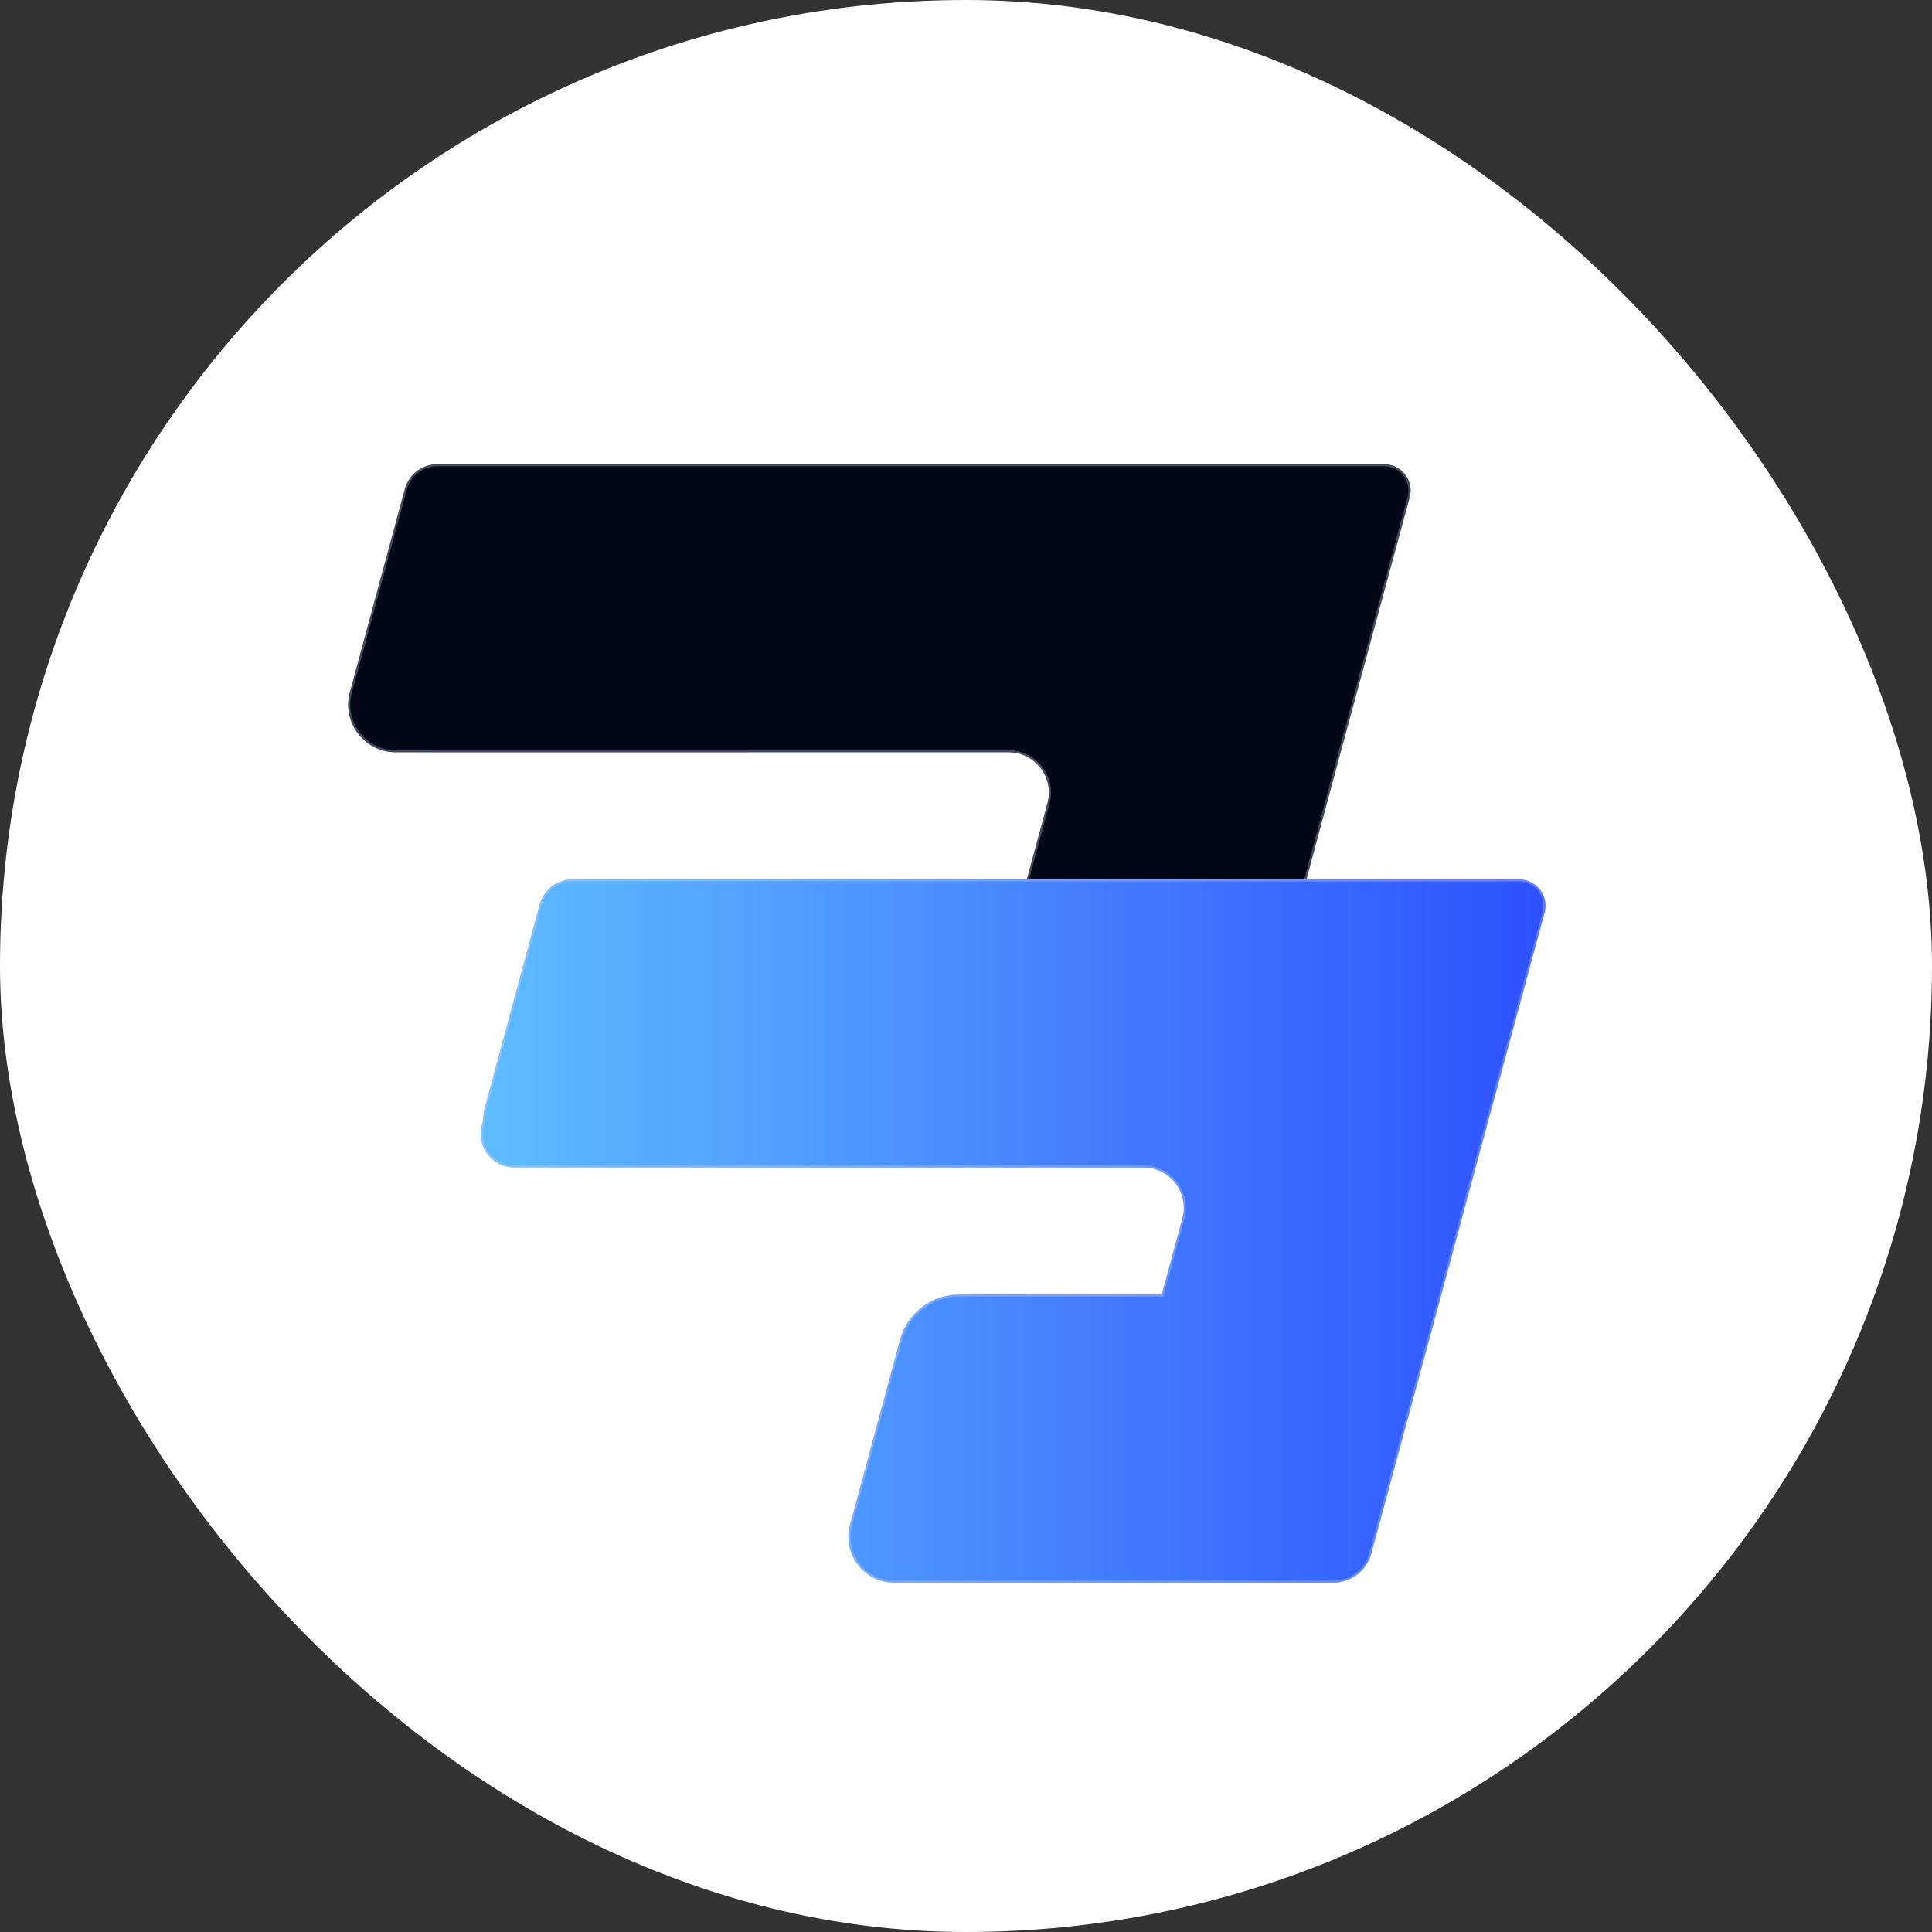 <svg xmlns="http://www.w3.org/2000/svg" width="283" height="283" fill="none"><rect width="100%" height="100%" fill="#333333" stroke="none"/><rect width="283" height="283" fill="#fff" rx="141.5"/><path fill="#020816" d="m196.384 110.187 10.107-37.324c.664-2.452-1.184-4.863-3.723-4.863H64.054a4.937 4.937 0 0 0-4.764 3.648l-8.044 29.756c-1.2 4.434 2.14 8.792 6.73 8.792l89.421-.006.33.003c3.891 0 6.72 3.695 5.704 7.452l-3.019 11.169h-9.004l-4.358 13.559h50.661l8.673-32.186Z"/><path stroke="#CAD7FA" stroke-opacity=".32" stroke-width=".312" d="m196.234 110.146-8.643 32.071h-50.328l4.259-13.247h9.009l.031-.115 3.019-11.169c1.043-3.856-1.86-7.648-5.853-7.649h-.001l-.328-.003h-.002l-89.422.006c-4.486 0-7.751-4.261-6.579-8.595l8.044-29.756a4.782 4.782 0 0 1 4.614-3.533h138.714a3.7 3.7 0 0 1 3.573 4.667l-10.107 37.323Z"/><path fill="url(#a)" d="M84.822 128.827c.178-.014.358-.022.539-.022l106.011.006-.005.016h31.163c2.539 0 4.386 2.411 3.723 4.863l-10.107 37.324-8.674 32.183h-.01l-6.588 24.36a5.781 5.781 0 0 1-5.58 4.271h-64.31c-4.418 0-7.63-4.196-6.477-8.458l7.324-27.093a8.998 8.998 0 0 1 8.686-6.648l29.659.003 3.017-11.163c1.011-3.742-1.792-7.423-5.66-7.452h-.045l-89.751.006c-.175 0-.347-.006-.518-.018h-1.893c-3.244 0-5.602-3.079-4.755-6.21l.19-.704a7.02 7.02 0 0 1 .246-1.86l8.045-29.756a4.937 4.937 0 0 1 4.763-3.648h1.007Z"/><path stroke="#CAD7FA" stroke-opacity=".32" stroke-width=".312" d="m84.822 128.983.012-.001c.174-.014.35-.021.527-.021l105.807.006-.004.016h31.366c2.436 0 4.209 2.314 3.572 4.667l-10.106 37.323-8.643 32.068h-.01l-.031.115-6.589 24.36a5.625 5.625 0 0 1-5.429 4.157h-64.31c-4.315 0-7.453-4.1-6.327-8.263l7.325-27.092-.151-.041.151.041a8.84 8.84 0 0 1 8.535-6.533l29.659.002h.119l.031-.115 3.017-11.162c1.038-3.841-1.839-7.619-5.809-7.649h-.046l-89.751.006c-.17 0-.34-.006-.507-.018h-1.904c-3.141 0-5.425-2.981-4.604-6.013l.19-.705.005-.02v-.021a6.858 6.858 0 0 1 .24-1.818l8.045-29.756a4.781 4.781 0 0 1 4.613-3.533h1.007Z"/><defs><linearGradient id="a" x1="70.398" x2="226.389" y1="180.317" y2="180.317" gradientUnits="userSpaceOnUse"><stop stop-color="#5EBCFF"/><stop offset="1" stop-color="#2E51FF"/></linearGradient></defs></svg>